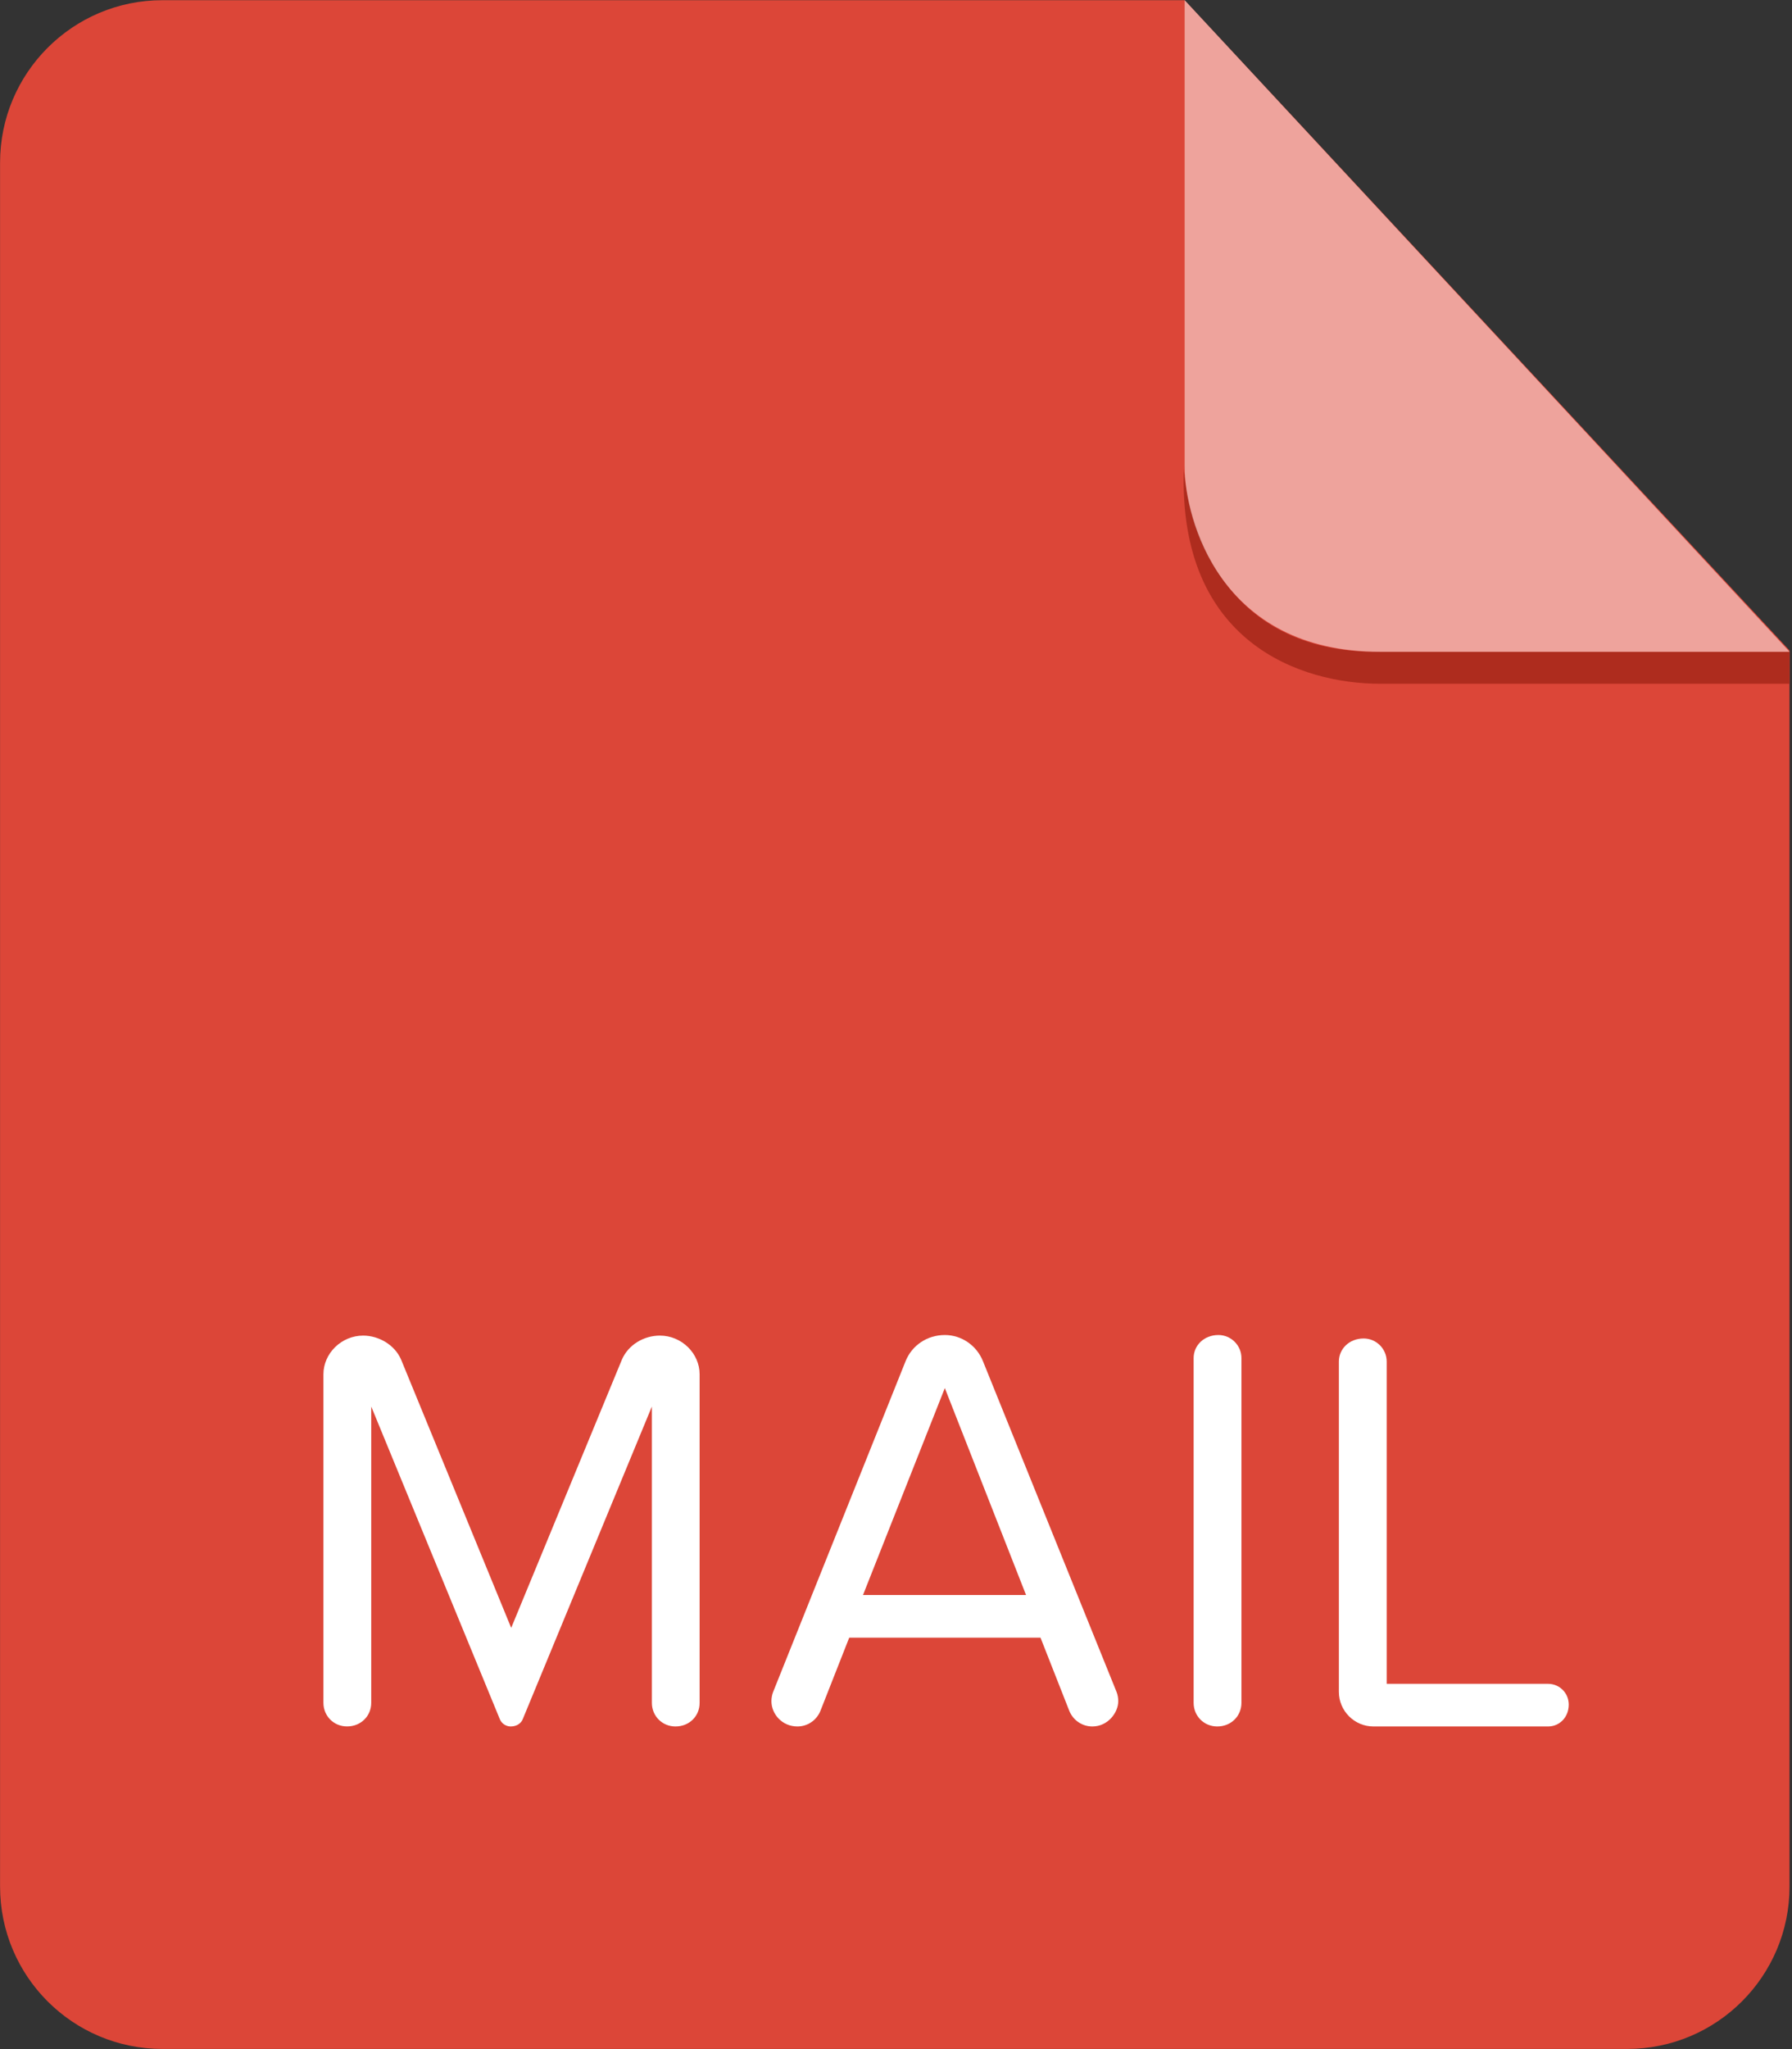 <svg xmlns="http://www.w3.org/2000/svg" width="56" height="64" viewBox="0 0 56 64"><rect x="0" y="0" width="56" height="64" fill="#333333" stroke="none"/><path d="M5.075,0.006c-2.802,0-5.073,2.273-5.073,5.074v53.841 c0,2.803,2.271,5.074,5.073,5.074h45.774c2.802,0,5.074-2.271,5.074-5.074V20.316L37.02,0.006H5.075z" fill-rule="evenodd" clip-rule="evenodd" fill="#dc4638"/><path d="M55.923,20.357v0.999c0,0-10.362,0-12.8,0 s-6.312-1.26-6.128-6.707c0,0,0.253,5.708,6.003,5.708C48.728,20.357,55.923,20.357,55.923,20.357z" fill-rule="evenodd" clip-rule="evenodd" fill="#ae2c1e"/><path d="M37.02,0.006c0,0,0,12.962,0,14.56 c0,1.656,1.104,5.792,6.104,5.792s12.8,0,12.8,0L37.02,0.006z" opacity=".5" fill-rule="evenodd" clip-rule="evenodd" fill="#fff"/><path d="m 34.136,53.923 c -0.306,0 -0.594,-0.18 -0.72,-0.486 l -0.9,-2.287 h -5.978 l -0.9,2.287 c -0.126,0.306 -0.414,0.486 -0.72,0.486 -0.468,0 -0.811,-0.378 -0.811,-0.792 0,-0.09 0.018,-0.198 0.054,-0.288 l 4.141,-10.335 c 0.198,-0.486 0.667,-0.811 1.225,-0.811 0.522,0 0.99,0.324 1.188,0.811 l 4.177,10.335 c 0.036,0.09 0.054,0.198 0.054,0.288 0,0.36 -0.324,0.792 -0.81,0.792 z m -4.61,-10.569 -2.557,6.463 h 5.095 l -2.538,-6.463 z" fill="#fff"/><path d="m 38.039,53.923 c -0.414,0 -0.738,-0.324 -0.738,-0.738 V 42.417 c 0,-0.396 0.324,-0.72 0.774,-0.72 0.396,0 0.72,0.324 0.72,0.72 v 10.767 c 0,0.415 -0.324,0.739 -0.756,0.739 z" fill="#fff"/><path d="m 48.376,53.923 h -5.456 c -0.594,0 -1.08,-0.486 -1.08,-1.081 V 42.526 c 0,-0.396 0.324,-0.721 0.774,-0.721 0.396,0 0.72,0.324 0.72,0.721 v 10.065 h 5.042 c 0.36,0 0.647,0.288 0.647,0.648 10e-4,0.396 -0.287,0.684 -0.647,0.684 z" fill="#fff"/><path d="m 21.109,53.923 c -0.414,0 -0.738,-0.324 -0.738,-0.738 v -9.254 l -4.033,9.759 c -0.055,0.143 -0.2,0.233 -0.379,0.233 -0.144,0 -0.287,-0.09 -0.342,-0.234 L 11.601,43.93 v 9.254 c 0,0.414 -0.324,0.738 -0.756,0.738 -0.414,0 -0.738,-0.324 -0.738,-0.738 V 42.922 c 0,-0.648 0.559,-1.207 1.242,-1.207 0.486,0 0.99,0.288 1.188,0.756 l 3.438,8.373 3.457,-8.373 c 0.199,-0.468 0.686,-0.756 1.189,-0.756 0.684,0 1.242,0.558 1.242,1.207 v 10.263 c 0.002,0.414 -0.322,0.738 -0.754,0.738 z" fill="#fff"/></svg>